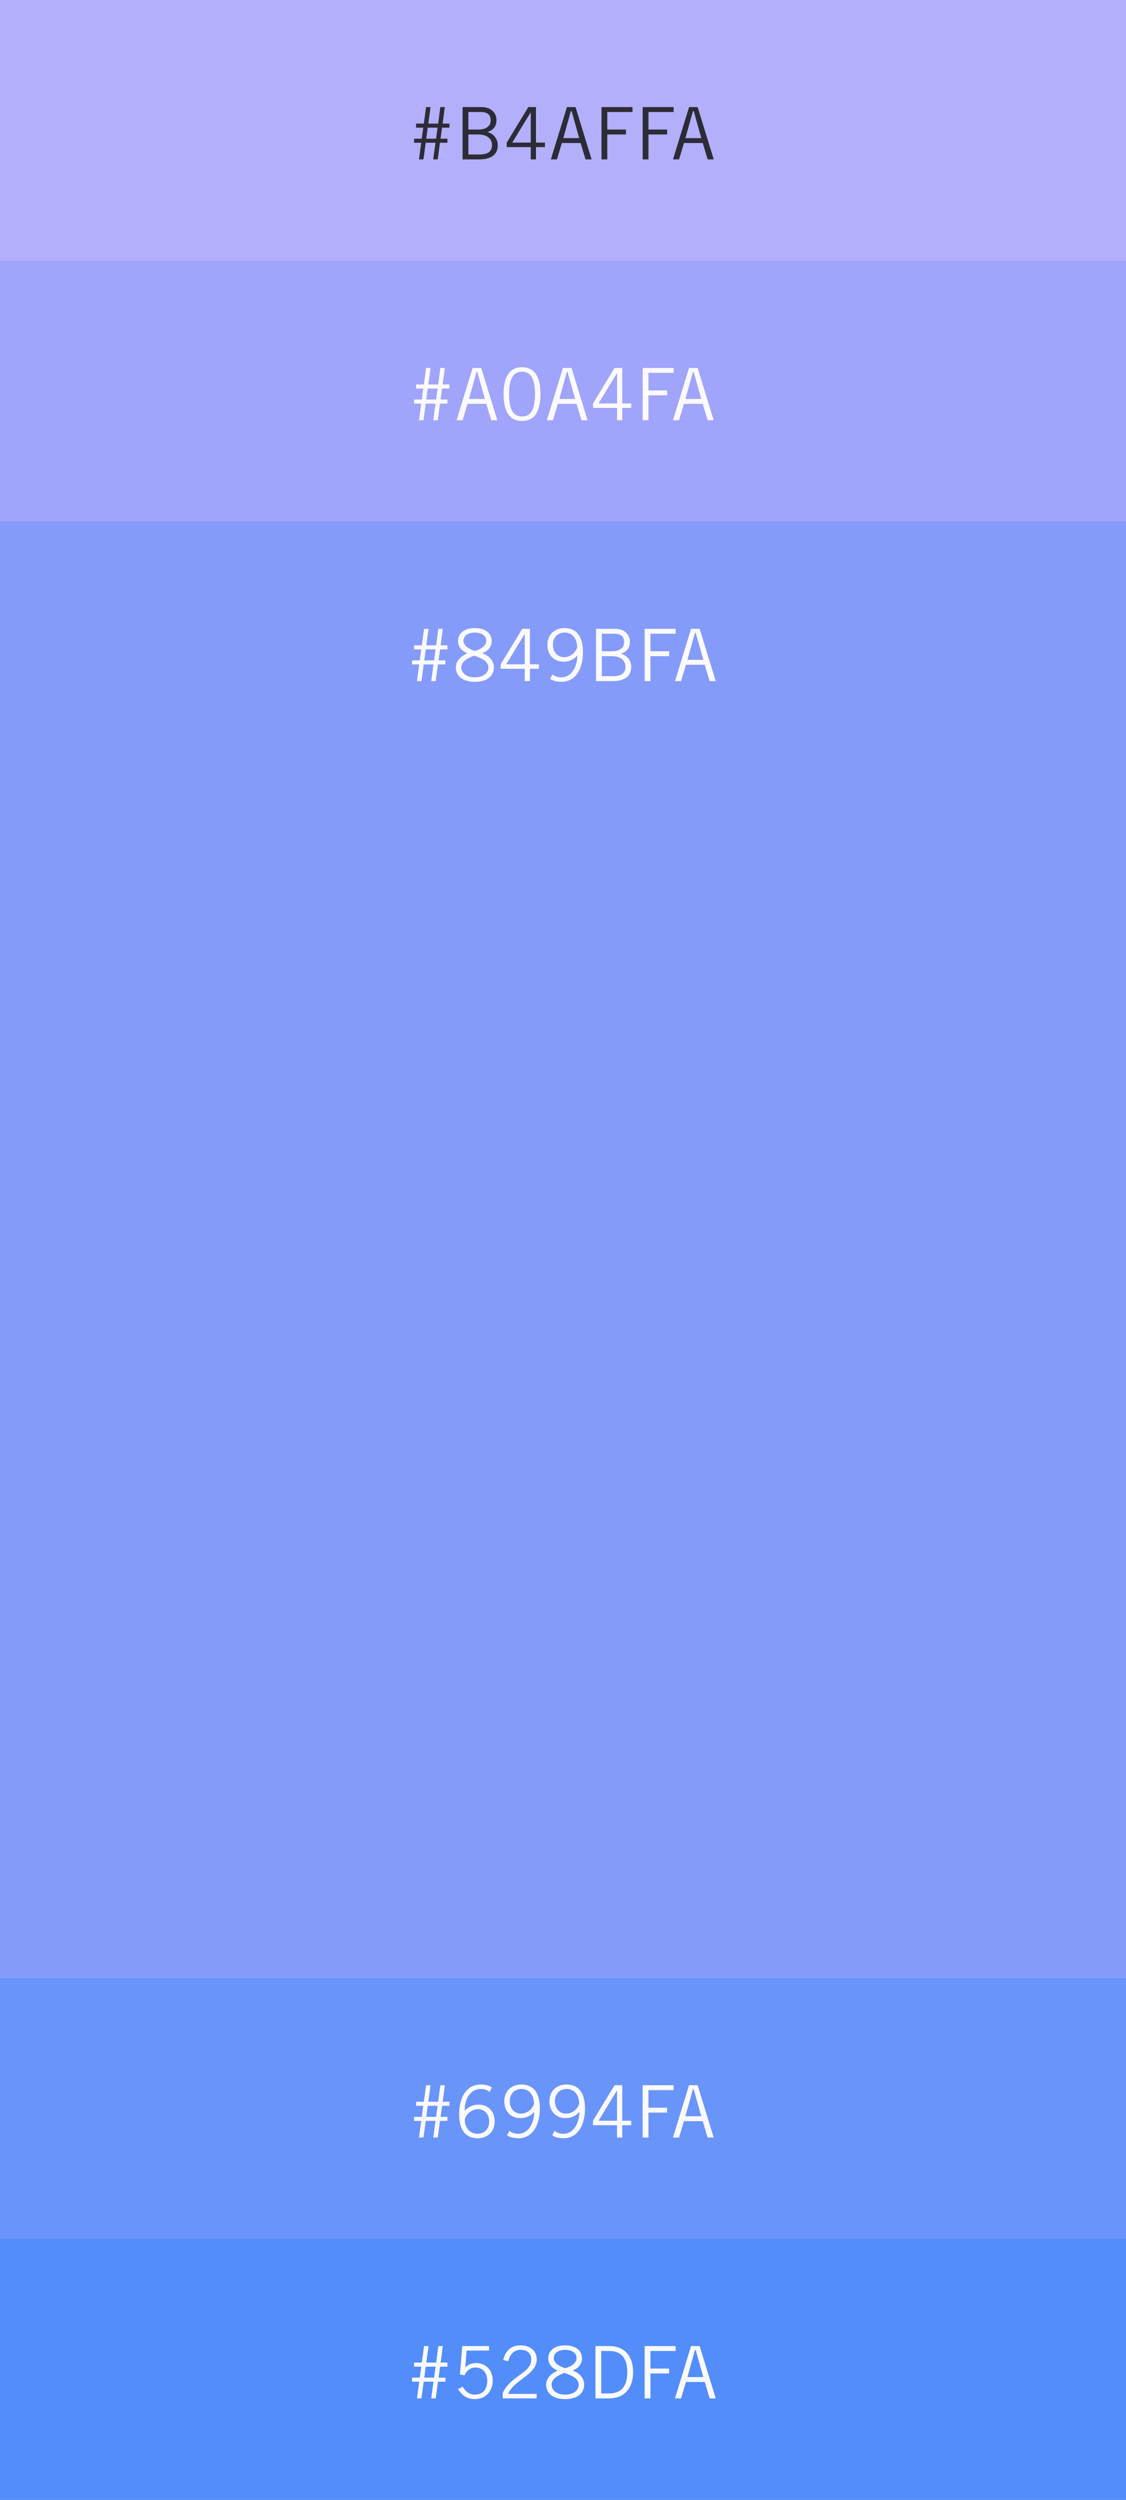<svg xmlns="http://www.w3.org/2000/svg" width="311" height="690"><rect width="100%" height="100%" fill="#808080" stroke="none"/><g fill="none" fill-rule="evenodd"><path fill="#849BFA" d="M0 144h311v402H0z"/><path fill="#B4AFFA" d="M0 0h311v72H0z"/><path fill="#2C2C36" d="M118.135 35.24l-.4 3.04h2.7l.42-3.04h-2.72zm-.56 4.16l-.62 4.6h-1.24l.62-4.6h-1.98v-1.12h2.14l.4-3.04h-1.98v-1.12h2.14l.62-4.56h1.24l-.62 4.56h2.72l.6-4.56h1.24l-.6 4.56h1.88v1.12h-2.04l-.42 3.04h1.9v1.12h-2.06l-.62 4.6h-1.24l.62-4.6h-2.7zm10.19 4.6V29.56h5.32c2.52 0 4.04 1.6 4.04 3.56 0 1.58-.7 2.72-2.44 3.32l.02.04c1.62.4 2.78 1.84 2.78 3.64 0 2.16-1.32 3.88-5.24 3.88h-4.48zm1.6-6.88v5.52h3c2.36 0 3.52-.8 3.52-2.6 0-1.84-1.48-2.92-3.76-2.92h-2.76zm0-6.2v4.84h2.8c2.42 0 3.36-1.24 3.36-2.46 0-1.62-.88-2.38-2.72-2.38h-3.44zm21.15 9.68h-2.48V44h-1.44v-3.4h-6.64v-1.24l5.96-9.8h2.12v9.8h2.48v1.24zm-3.98-9.52l-5.06 8.28h5.12v-8.28h-.06zm11.13-.4l-2.08 7.44h4.38l-2.08-7.44h-.22zM153.825 44h-1.68l4.44-14.44h2.38l4.44 14.44h-1.68l-1.36-4.52h-5.18l-1.36 4.52zm12.31-14.44h8.56v1.36h-6.96v4.84h5.16v1.36h-5.16V44h-1.6V29.56zm11.37 0h8.56v1.36h-6.96v4.84h5.16v1.36h-5.16V44h-1.6V29.56zm13.89 1.12l-2.08 7.44h4.38l-2.08-7.44h-.22zM187.555 44h-1.68l4.44-14.44h2.38l4.44 14.44h-1.68l-1.36-4.52h-5.18l-1.36 4.52z"/><path fill="#A0A4FA" d="M0 72h311v72H0z"/><path fill="#FAFAFF" d="M118.145 107.24l-.4 3.04h2.7l.42-3.04h-2.72zm-.56 4.16l-.62 4.6h-1.24l.62-4.6h-1.98v-1.12h2.14l.4-3.04h-1.98v-1.12h2.14l.62-4.56h1.24l-.62 4.56h2.72l.6-4.56h1.24l-.6 4.56h1.88v1.12h-2.04l-.42 3.04h1.9v1.12h-2.06l-.62 4.6h-1.24l.62-4.6h-2.7zm14.03-8.72l-2.08 7.44h4.38l-2.08-7.44h-.22zm-3.84 13.32h-1.68l4.44-14.44h2.38l4.44 14.44h-1.68l-1.36-4.52h-5.18l-1.36 4.52zm11.31-7.22c0-5.22 1.96-7.42 5.1-7.42 3.14 0 5.1 2.2 5.1 7.42s-1.96 7.42-5.1 7.42c-3.14 0-5.1-2.2-5.1-7.42zm1.52 0c0 4.38 1.24 6.18 3.58 6.18s3.58-1.8 3.58-6.18-1.24-6.18-3.58-6.18-3.58 1.8-3.58 6.18zm15.95-6.1l-2.08 7.44h4.38l-2.08-7.44h-.22zm-3.84 13.32h-1.68l4.44-14.44h2.38l4.44 14.44h-1.68l-1.36-4.52h-5.18l-1.36 4.52zm21.63-3.4h-2.48v3.4h-1.44v-3.4h-6.64v-1.24l5.96-9.8h2.12v9.8h2.48v1.24zm-3.98-9.52l-5.06 8.28h5.12v-8.28h-.06zm7.13-1.52h8.56v1.36h-6.96v4.84h5.16v1.36h-5.16V116h-1.6v-14.44zm13.89 1.12l-2.08 7.44h4.38l-2.08-7.44h-.22zm-3.84 13.32h-1.68l4.44-14.44h2.38l4.44 14.44h-1.68l-1.36-4.52h-5.18l-1.36 4.52z"/><path fill="#6994FA" d="M0 546h311v72H0z"/><path fill="#FAFAFF" d="M118.145 581.24l-.4 3.04h2.7l.42-3.04h-2.72zm-.56 4.16l-.62 4.6h-1.24l.62-4.6h-1.98v-1.12h2.14l.4-3.04h-1.98v-1.12h2.14l.62-4.56h1.24l-.62 4.56h2.72l.6-4.56h1.24l-.6 4.56h1.88v1.12h-2.04l-.42 3.04h1.9v1.12h-2.06l-.62 4.6h-1.24l.62-4.6h-2.7zm18.27-9.2l-.62 1.22c-.66-.52-1.34-.82-2.46-.82-2.28 0-4.4 1.88-4.44 6.04.88-.92 1.96-1.72 3.96-1.72 2.16 0 4.34 1.52 4.34 4.64 0 3.08-2.26 4.64-4.66 4.64-3 0-5.16-1.76-5.16-6.68 0-4.56 2.04-8.16 5.92-8.16 1.56 0 2.7.44 3.12.84zm-.74 9.4c0-2.24-1.5-3.44-3.02-3.44-1.76 0-3.6 1.44-3.72 3.08.08 2.04 1.4 3.72 3.48 3.72 2.04 0 3.26-1.4 3.26-3.36zm4.95 3.76l.62-1.22c.66.52 1.34.82 2.46.82 2.28 0 4.26-2.04 4.44-6.04-.88.92-1.96 1.72-3.96 1.72-2.16 0-4.34-1.52-4.34-4.64 0-3.08 2.26-4.64 4.66-4.64 3 0 5.16 1.76 5.16 6.68 0 4.56-2.04 8.16-5.92 8.16-1.56 0-2.7-.44-3.12-.84zm.74-9.4c0 2.24 1.5 3.44 3.02 3.44 1.76 0 3.12-1.16 3.68-2.68-.04-2.52-1.36-4.12-3.44-4.12-2.04 0-3.26 1.4-3.26 3.36zm11.73 9.4l.62-1.22c.66.52 1.34.82 2.46.82 2.28 0 4.26-2.04 4.44-6.04-.88.92-1.96 1.72-3.96 1.72-2.16 0-4.34-1.52-4.34-4.64 0-3.08 2.26-4.64 4.66-4.64 3 0 5.16 1.76 5.16 6.68 0 4.56-2.04 8.16-5.92 8.16-1.56 0-2.7-.44-3.12-.84zm.74-9.4c0 2.24 1.5 3.44 3.02 3.44 1.76 0 3.12-1.16 3.68-2.68-.04-2.52-1.36-4.12-3.44-4.12-2.04 0-3.26 1.4-3.26 3.36zm21.07 6.64h-2.48v3.4h-1.44v-3.4h-6.64v-1.24l5.96-9.8h2.12v9.8h2.48v1.24zm-3.98-9.52l-5.06 8.28h5.12v-8.28h-.06zm7.13-1.52h8.56v1.36h-6.96v4.84h5.16v1.36h-5.16V590h-1.6v-14.44zm13.89 1.12l-2.08 7.44h4.38l-2.08-7.44h-.22zm-3.84 13.32h-1.68l4.44-14.44h2.38l4.44 14.44h-1.68l-1.36-4.52h-5.18l-1.36 4.52z"/><path fill="#528DFA" d="M0 618h311v72H0z"/><path fill="#FAFAFF" d="M117.585 653.24l-.4 3.04h2.7l.42-3.04h-2.72zm-.56 4.16l-.62 4.6h-1.24l.62-4.6h-1.98v-1.12h2.14l.4-3.04h-1.98v-1.12h2.14l.62-4.56h1.24l-.62 4.56h2.72l.6-4.56h1.24l-.6 4.56h1.88v1.12h-2.04l-.42 3.04h1.9v1.12h-2.06l-.62 4.6h-1.24l.62-4.6h-2.7zm18.05-9.84v1.24h-6.2l-.36 4.62c.94-.86 1.94-1.18 2.96-1.18 2.4 0 4.62 1.64 4.62 4.88 0 2.2-1.32 5.08-5 5.08-2.46 0-3.7-1.36-4.6-2.76l1.3-.68c.7 1.3 1.82 2.2 3.34 2.2 1.9 0 3.44-1.12 3.44-3.84 0-2.12-1.24-3.64-3.24-3.64-1.4 0-2.46.84-3.04 2.18l-1.26-.28.64-7.82h7.4zm13.15 13.2V662h-9.38v-1.52c2.5-5.06 7.88-5.36 7.88-9.24 0-1.68-1.08-2.64-2.92-2.64-2.08 0-3.16 1.68-3.4 3.14l-1.42-.32c.46-2 1.64-4.06 4.86-4.06 2.36 0 4.4 1.36 4.4 3.84 0 4.4-6.32 5.6-7.88 9.56h7.86zm13.13-2.52c0 2.2-1.72 3.96-5.26 3.96s-5.26-1.76-5.26-3.96c0-1.84 1.44-3.12 3.16-3.92v-.04c-1.6-.6-2.56-1.82-2.56-3.32 0-2.36 2-3.6 4.66-3.6s4.66 1.24 4.66 3.6c0 1.5-.96 2.72-2.56 3.32v.04c1.72.62 3.16 1.96 3.16 3.92zm-9 0c0 1.28 1.12 2.72 3.74 2.72s3.74-1.44 3.74-2.72c0-1.68-1.72-2.52-4-3.28-1.76.76-3.48 1.6-3.48 3.28zm6.88-7.36c0-1.6-1.56-2.28-3.14-2.28s-3.14.68-3.14 2.28c0 1.56 1.96 2.44 3.14 2.78 1.6-.4 3.14-1.38 3.14-2.78zm6.83-1.96v11.72h2.16c3.32 0 5.04-1.98 5.04-5.86 0-4.22-2-5.86-4.96-5.86h-2.24zm-1.6 13.08v-14.44h3.88c3.92 0 6.52 2.48 6.52 7.22 0 4.24-2.28 7.22-6.6 7.22h-3.8zm13.59-14.44h8.56v1.36h-6.96v4.84h5.16v1.36h-5.16V662h-1.6v-14.44zm13.89 1.12l-2.08 7.44h4.38l-2.08-7.44h-.22zm-3.84 13.32h-1.68l4.44-14.44h2.38l4.44 14.44h-1.68l-1.36-4.52h-5.18l-1.36 4.52zm-70.52-482.76l-.4 3.04h2.7l.42-3.04h-2.72zm-.56 4.16l-.62 4.6h-1.24l.62-4.6h-1.98v-1.12h2.14l.4-3.04h-1.98v-1.12h2.14l.62-4.56h1.24l-.62 4.56h2.72l.6-4.56h1.24l-.6 4.56h1.88v1.12h-2.04l-.42 3.04h1.9v1.12h-2.06l-.62 4.6h-1.24l.62-4.6h-2.7zm19.39.84c0 2.2-1.72 3.96-5.26 3.96s-5.26-1.76-5.26-3.96c0-1.84 1.44-3.12 3.16-3.92v-.04c-1.6-.6-2.56-1.82-2.56-3.32 0-2.36 2-3.6 4.66-3.6s4.66 1.24 4.66 3.6c0 1.5-.96 2.72-2.56 3.32v.04c1.72.62 3.16 1.96 3.16 3.92zm-9 0c0 1.28 1.12 2.72 3.74 2.72s3.74-1.44 3.74-2.72c0-1.68-1.72-2.52-4-3.28-1.76.76-3.48 1.6-3.48 3.28zm6.88-7.36c0-1.6-1.56-2.28-3.14-2.28s-3.14.68-3.14 2.28c0 1.56 1.96 2.44 3.14 2.78 1.6-.4 3.14-1.38 3.14-2.78zm14.55 7.72h-2.48v3.4h-1.44v-3.4h-6.64v-1.24l5.96-9.8h2.12v9.8h2.48v1.24zm-3.98-9.52l-5.06 8.28h5.12v-8.28h-.06zm7.11 12.28l.62-1.22c.66.52 1.34.82 2.46.82 2.28 0 4.26-2.04 4.44-6.04-.88.92-1.96 1.72-3.96 1.72-2.16 0-4.34-1.52-4.34-4.64 0-3.08 2.26-4.64 4.66-4.64 3 0 5.16 1.76 5.16 6.68 0 4.56-2.04 8.16-5.92 8.16-1.56 0-2.7-.44-3.12-.84zm.74-9.4c0 2.24 1.5 3.44 3.02 3.44 1.76 0 3.12-1.16 3.68-2.68-.04-2.52-1.36-4.12-3.44-4.12-2.04 0-3.26 1.4-3.26 3.36zm11.91 10.04v-14.44h5.32c2.52 0 4.04 1.6 4.04 3.56 0 1.58-.7 2.72-2.44 3.32l.02.04c1.62.4 2.78 1.84 2.78 3.64 0 2.16-1.32 3.88-5.24 3.88h-4.48zm1.6-6.88v5.52h3c2.36 0 3.52-.8 3.52-2.6 0-1.84-1.48-2.92-3.76-2.92h-2.76zm0-6.2v4.84h2.8c2.42 0 3.36-1.24 3.36-2.46 0-1.62-.88-2.38-2.72-2.38h-3.44zm11.83-1.36h8.56v1.36h-6.96v4.84h5.16v1.36h-5.16V188h-1.6v-14.44zm13.89 1.12l-2.08 7.44h4.38l-2.08-7.44h-.22zm-3.84 13.32h-1.68l4.44-14.44h2.38l4.44 14.44h-1.68l-1.36-4.52h-5.18l-1.36 4.52z"/></g></svg>